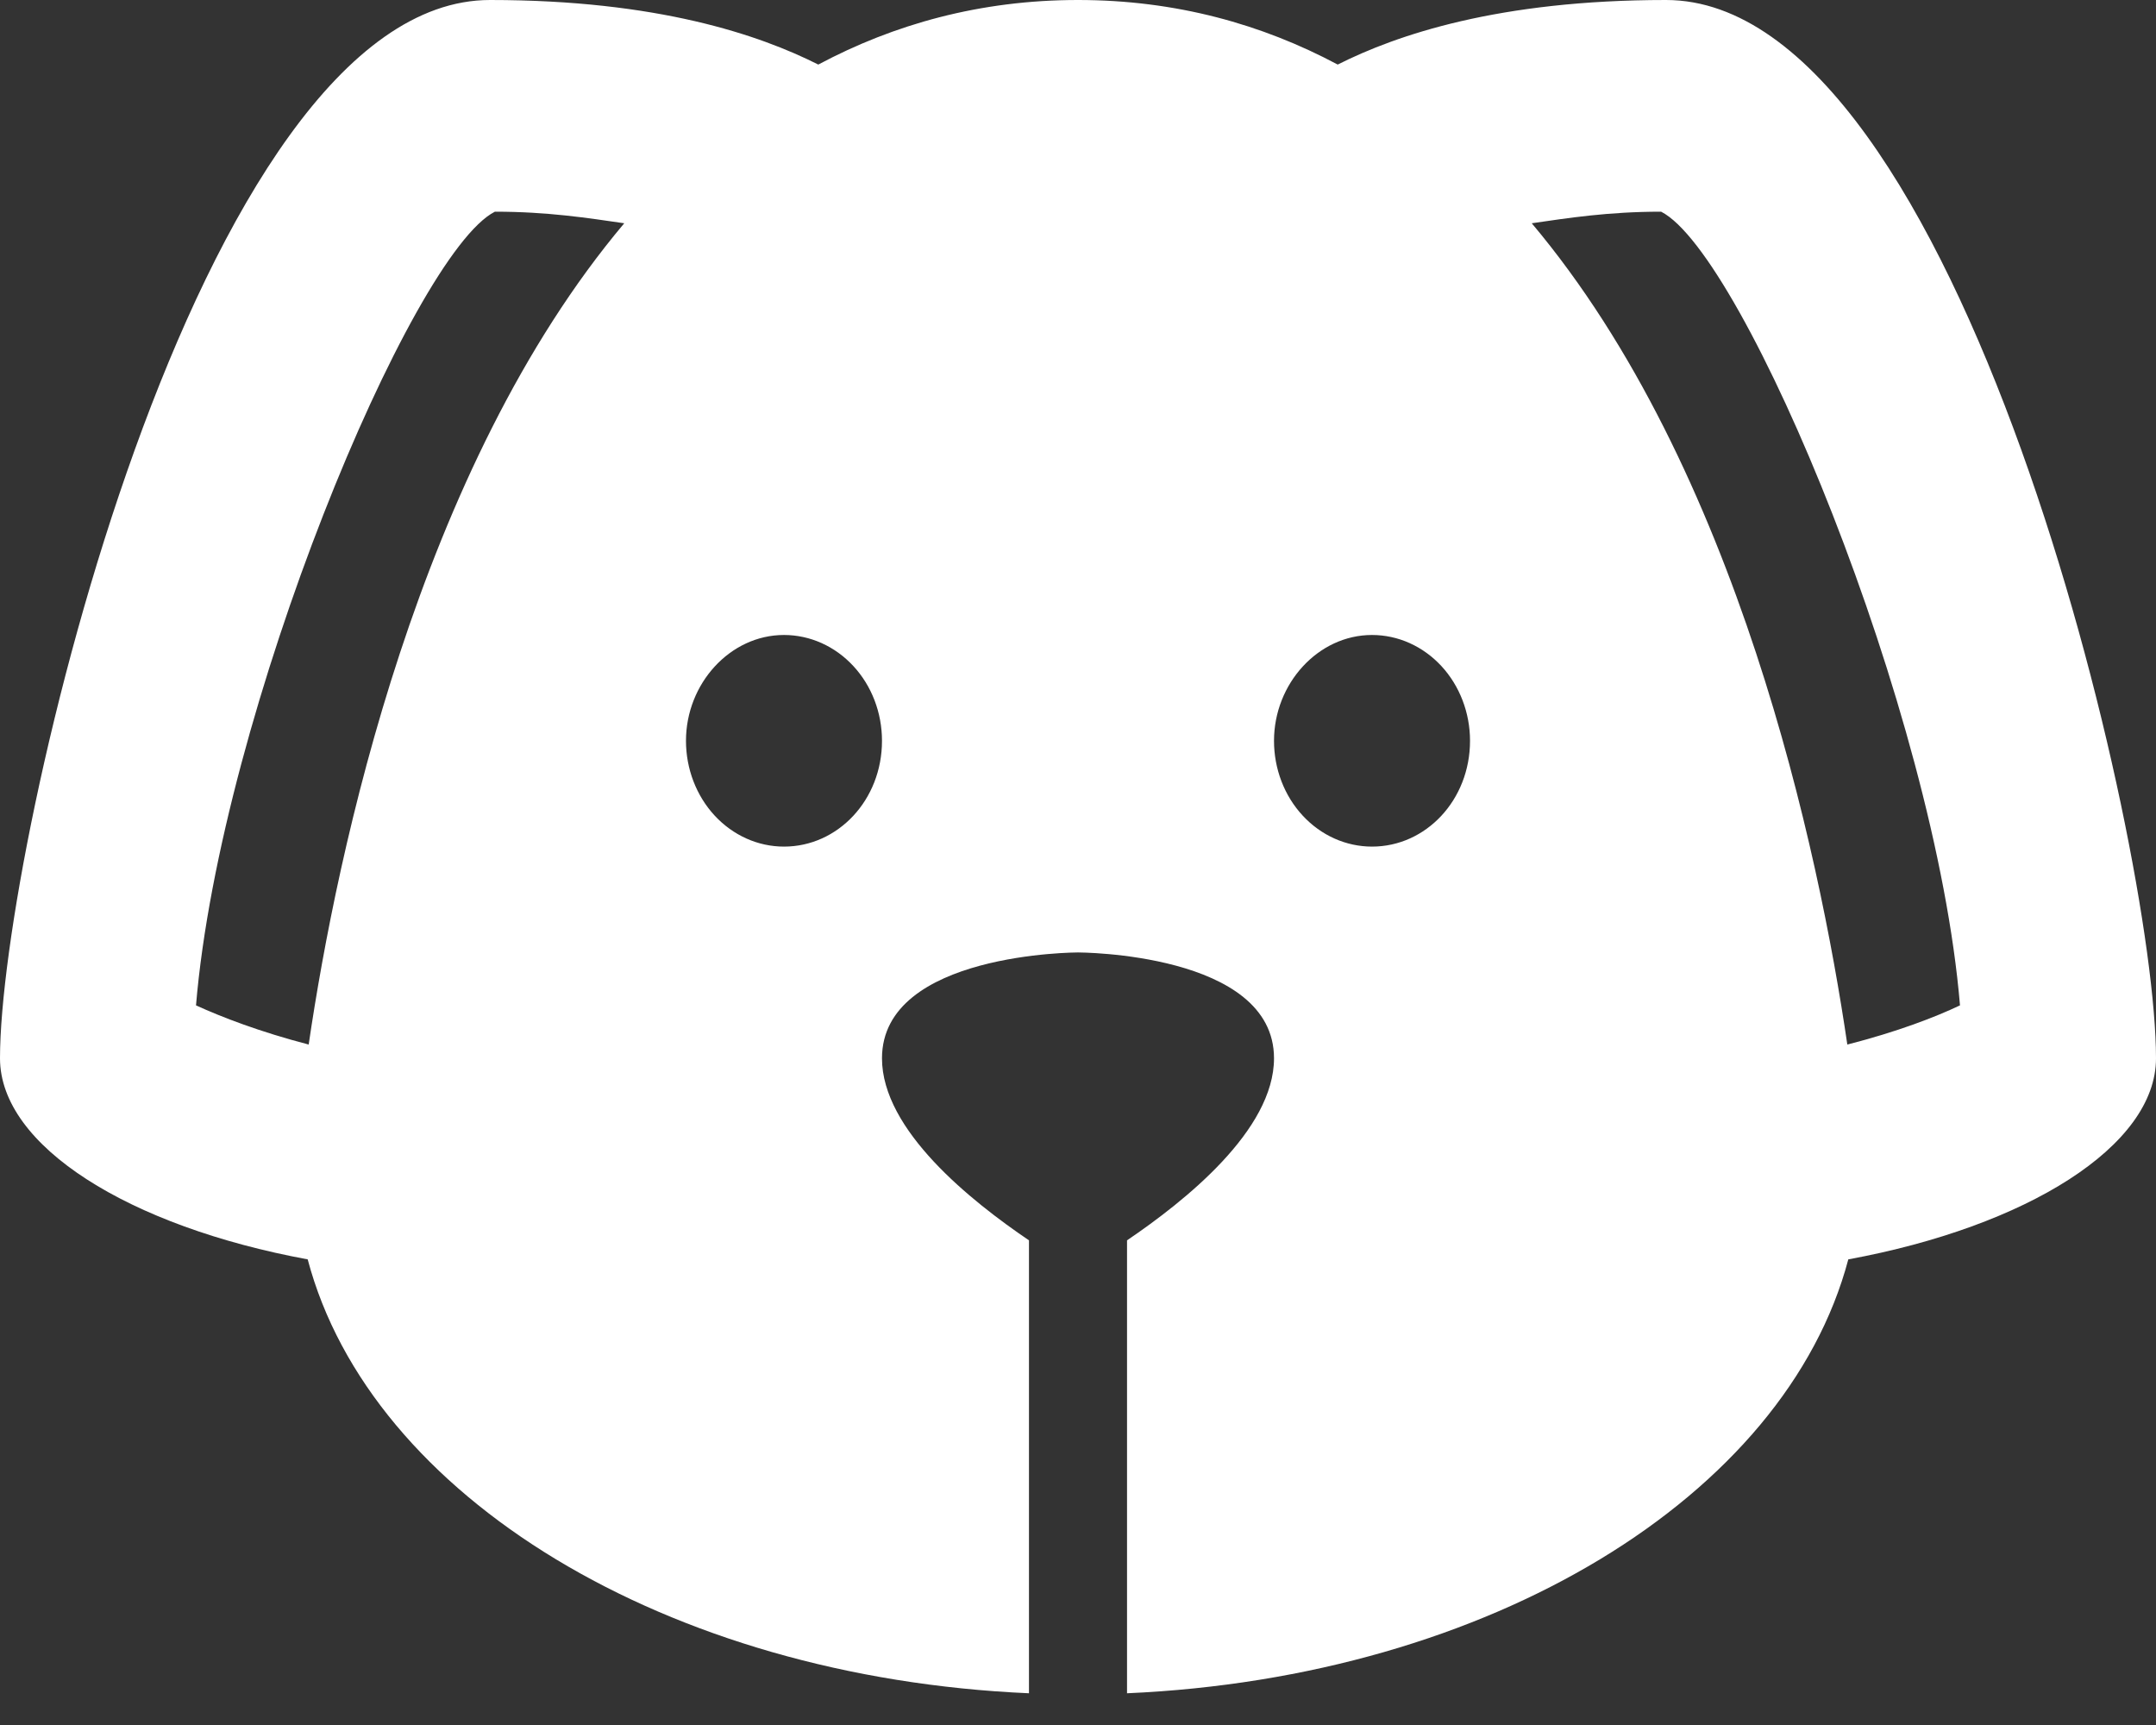 <svg width="35" height="28" viewBox="0 0 35 28" fill="none" xmlns="http://www.w3.org/2000/svg">
<rect x="0" y="0" width="35" height="28" fill="#333333" stroke="none"/>
<path d="M27.046 -0C24.325 -0 22.671 0.567 21.716 1.048C20.491 0.395 19.091 -0 17.5 -0C15.909 -0 14.509 0.395 13.284 1.048C12.329 0.567 10.675 -0 7.955 -0C3.182 -0 0 13.742 0 17.178C0 18.604 2.1 19.909 4.995 20.442C6.014 24.29 10.818 27.227 16.704 27.485V20.133C15.766 19.497 14.318 18.346 14.318 17.178C14.318 15.46 17.5 15.46 17.5 15.46C17.5 15.46 20.682 15.46 20.682 17.178C20.682 18.346 19.234 19.497 18.296 20.133V27.485C24.182 27.227 28.986 24.29 30.005 20.442C32.9 19.909 35 18.604 35 17.178C35 13.742 31.818 -0 27.046 -0ZM5.011 16.955C4.216 16.748 3.595 16.508 3.182 16.319C3.58 11.561 6.682 4.123 8.034 3.436C8.893 3.436 9.545 3.539 10.134 3.624C6.793 7.593 5.473 13.811 5.011 16.955ZM12.727 13.742C12.305 13.742 11.901 13.561 11.602 13.239C11.304 12.917 11.136 12.48 11.136 12.025C11.136 11.097 11.852 10.307 12.727 10.307C13.149 10.307 13.554 10.488 13.852 10.81C14.151 11.132 14.318 11.569 14.318 12.025C14.318 12.986 13.602 13.742 12.727 13.742ZM22.273 13.742C21.851 13.742 21.446 13.561 21.148 13.239C20.849 12.917 20.682 12.48 20.682 12.025C20.682 11.097 21.398 10.307 22.273 10.307C22.695 10.307 23.099 10.488 23.398 10.81C23.696 11.132 23.864 11.569 23.864 12.025C23.864 12.986 23.148 13.742 22.273 13.742ZM29.989 16.955C29.527 13.811 28.207 7.593 24.866 3.624C25.454 3.539 26.107 3.436 26.966 3.436C28.318 4.123 31.421 11.561 31.818 16.319C31.421 16.508 30.8 16.748 29.989 16.955Z" fill="white"/>
</svg>
